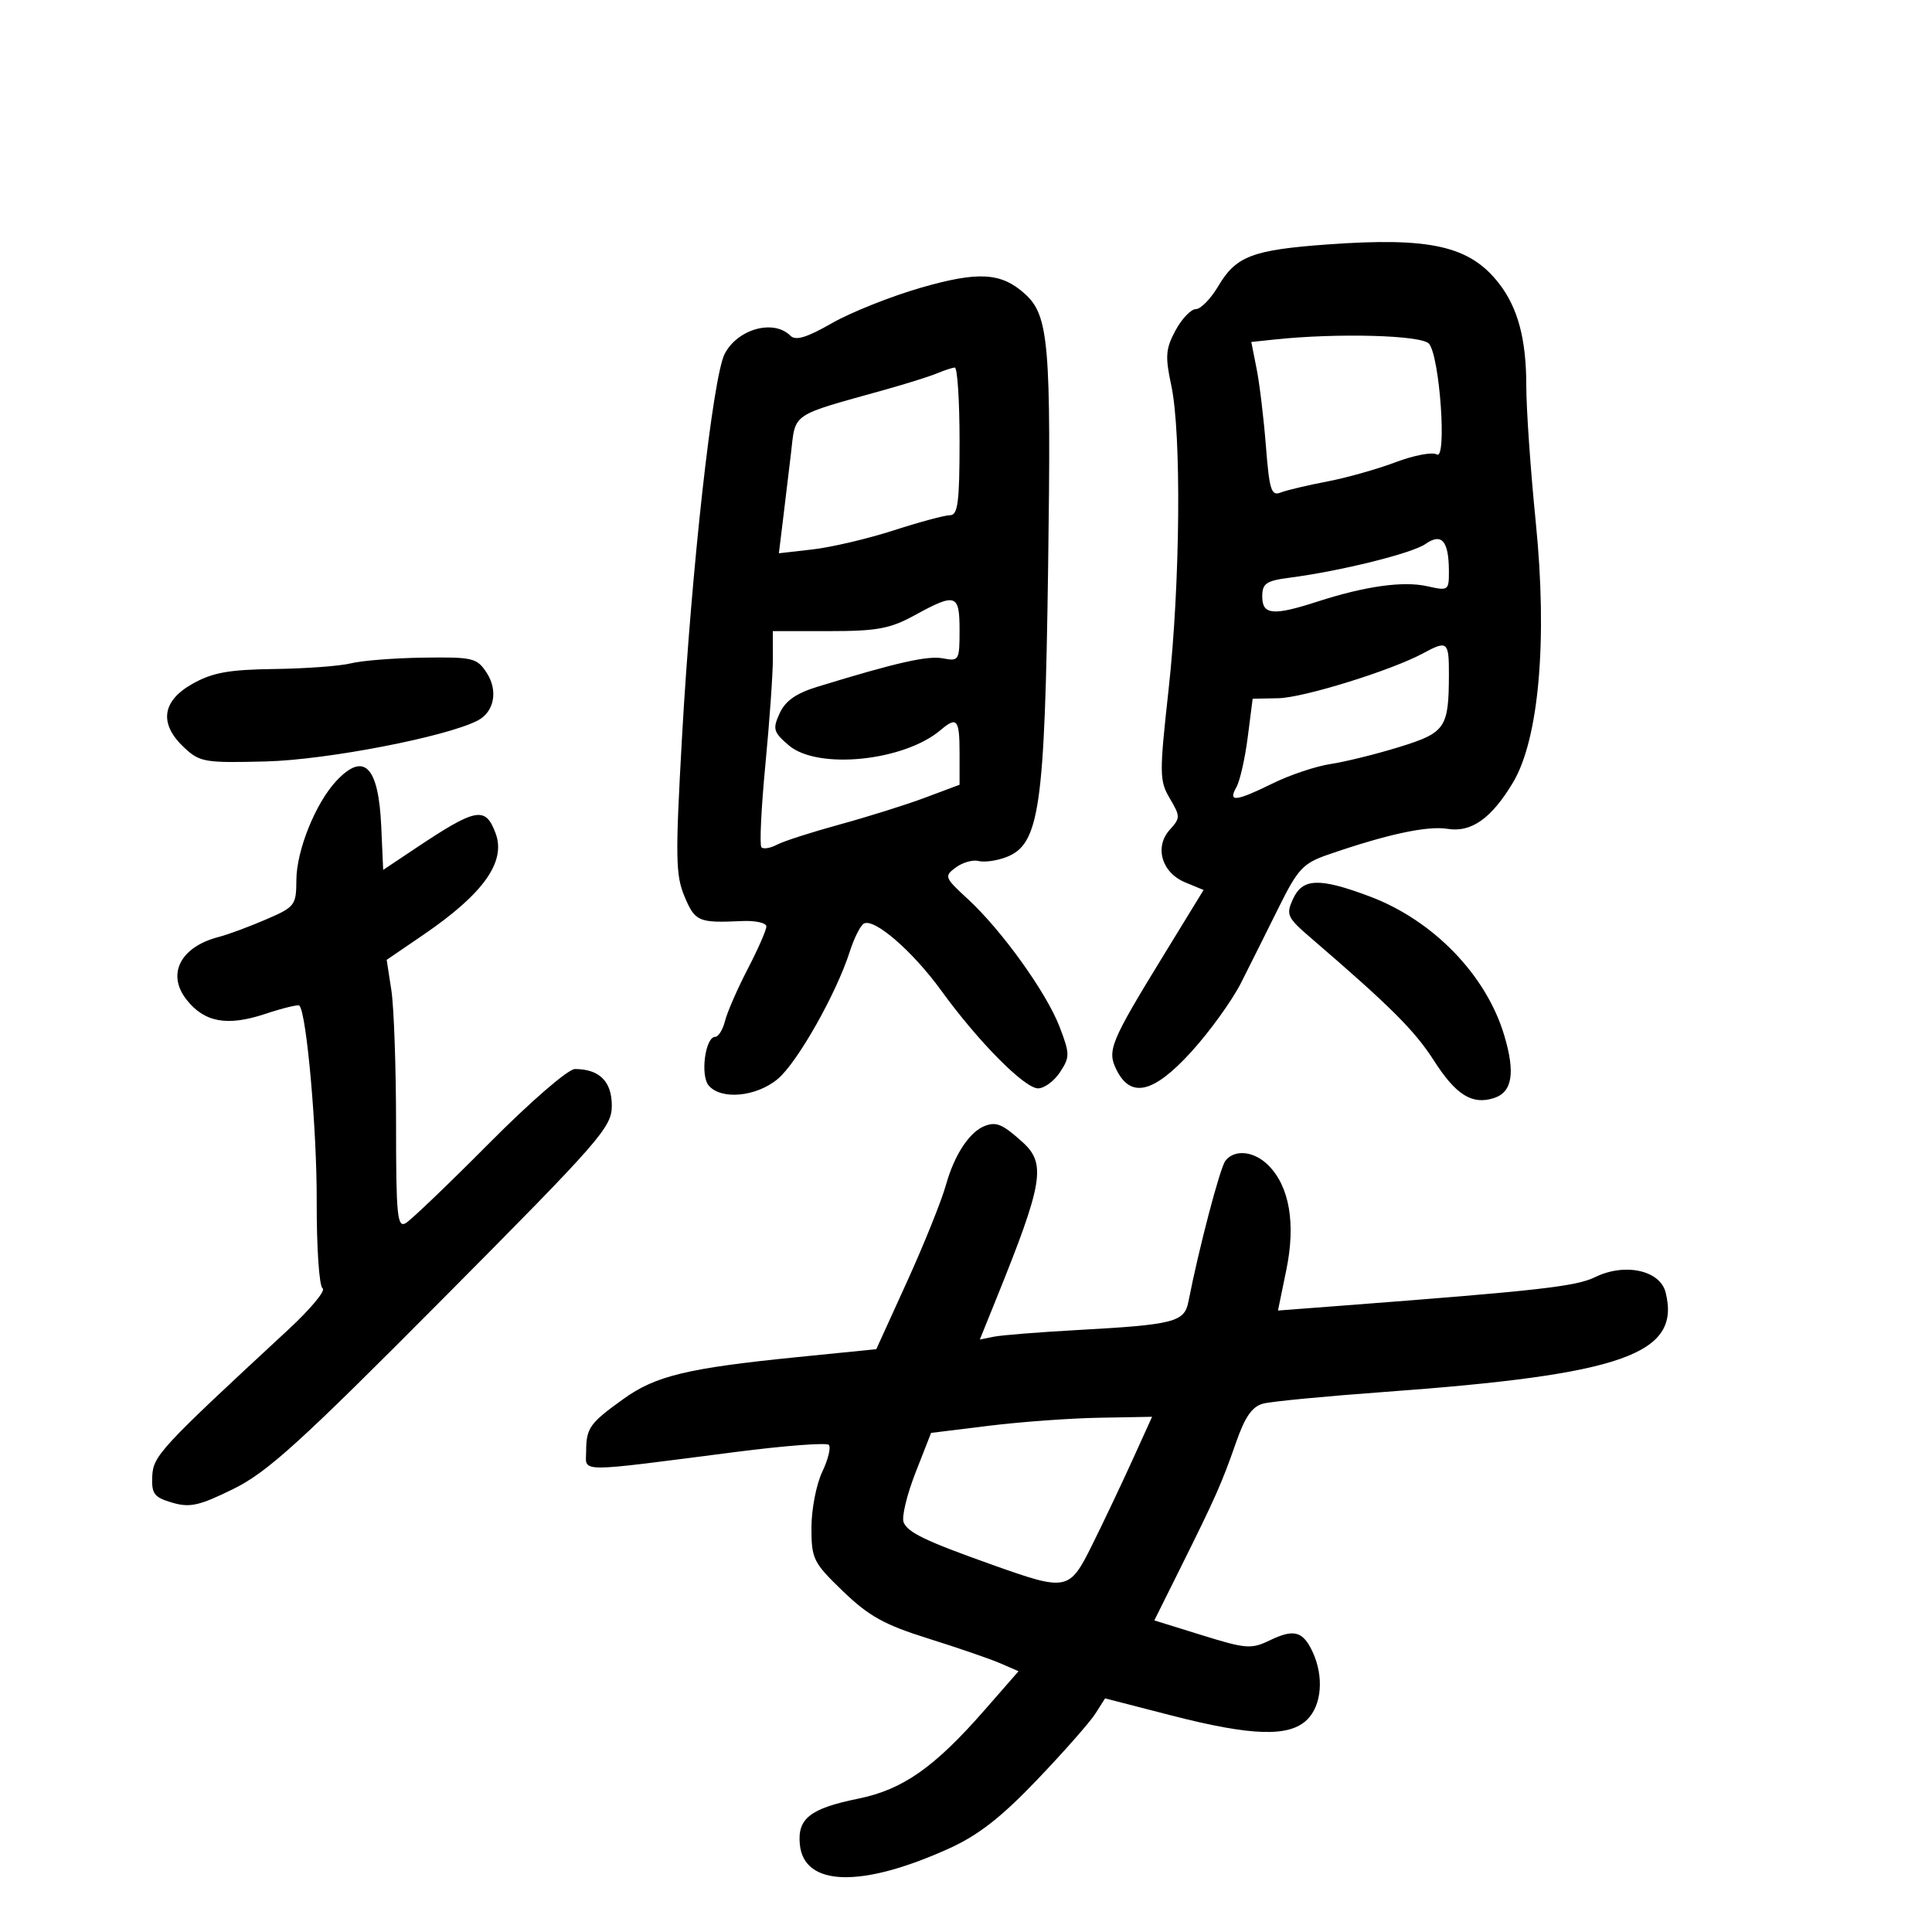 <svg xmlns="http://www.w3.org/2000/svg" width="300" height="300" viewBox="0 0 300 300" version="1.1">
	<path d="M 206 37.967 C 194.468 38.809, 191.912 39.789, 189.180 44.420 C 188.018 46.389, 186.448 48, 185.691 48 C 184.934 48, 183.513 49.489, 182.533 51.308 C 180.996 54.164, 180.906 55.333, 181.876 59.857 C 183.474 67.307, 183.267 90.668, 181.458 107.068 C 180.013 120.166, 180.025 121.234, 181.650 123.984 C 183.295 126.770, 183.295 127.017, 181.643 128.842 C 179.222 131.517, 180.388 135.504, 184.033 137.014 L 186.891 138.198 180.672 148.349 C 172.418 161.820, 171.881 163.125, 173.360 166.107 C 175.582 170.589, 179.103 169.762, 184.929 163.387 C 187.803 160.242, 191.311 155.381, 192.725 152.585 C 194.139 149.788, 196.776 144.510, 198.586 140.856 C 201.519 134.935, 202.346 134.050, 206.188 132.720 C 215.380 129.538, 221.633 128.190, 224.806 128.706 C 228.468 129.301, 231.603 127.075, 234.931 121.517 C 238.966 114.778, 240.315 99.390, 238.475 81.106 C 237.666 73.073, 237.003 63.530, 237.002 59.899 C 237 52.694, 235.711 47.835, 232.801 44.065 C 228.259 38.181, 222.143 36.789, 206 37.967 M 142.964 44.686 C 138.327 46.025, 132.128 48.497, 129.186 50.179 C 125.241 52.437, 123.545 52.945, 122.719 52.119 C 120.128 49.528, 114.526 51.082, 112.528 54.947 C 110.683 58.514, 107.373 88.257, 105.900 114.500 C 104.852 133.175, 104.897 135.915, 106.310 139.250 C 107.948 143.118, 108.462 143.334, 115.250 143.020 C 117.313 142.925, 119 143.305, 119 143.864 C 119 144.423, 117.696 147.394, 116.102 150.466 C 114.508 153.539, 112.924 157.165, 112.583 158.526 C 112.241 159.887, 111.556 161, 111.060 161 C 109.524 161, 108.714 166.951, 110.034 168.541 C 111.946 170.845, 117.461 170.325, 120.785 167.527 C 123.831 164.964, 129.869 154.278, 131.952 147.764 C 132.608 145.709, 133.583 143.758, 134.116 143.428 C 135.674 142.466, 141.689 147.656, 146.150 153.811 C 151.885 161.726, 159.088 169, 161.189 169 C 162.160 169, 163.697 167.866, 164.605 166.480 C 166.143 164.133, 166.139 163.652, 164.544 159.475 C 162.506 154.140, 155.569 144.472, 150.287 139.606 C 146.654 136.258, 146.578 136.059, 148.421 134.697 C 149.478 133.916, 151.066 133.466, 151.951 133.697 C 152.835 133.929, 154.760 133.662, 156.228 133.104 C 161.423 131.128, 162.226 125.593, 162.752 88.090 C 163.239 53.357, 162.869 49.002, 159.146 45.633 C 155.471 42.306, 151.925 42.099, 142.964 44.686 M 197.900 52.719 L 194.301 53.103 195.133 57.301 C 195.591 59.611, 196.239 65.020, 196.575 69.322 C 197.101 76.072, 197.411 77.053, 198.842 76.486 C 199.754 76.124, 202.975 75.359, 206 74.785 C 209.025 74.211, 213.837 72.857, 216.694 71.777 C 219.551 70.697, 222.436 70.151, 223.105 70.565 C 224.702 71.552, 223.569 55.390, 221.900 53.379 C 220.786 52.038, 207.684 51.678, 197.900 52.719 M 145.500 57.975 C 144.400 58.437, 140.800 59.570, 137.500 60.494 C 122.509 64.689, 123.585 63.950, 122.800 70.583 C 122.415 73.837, 121.840 78.618, 121.522 81.206 L 120.943 85.913 126.221 85.309 C 129.125 84.977, 134.776 83.647, 138.781 82.353 C 142.785 81.059, 146.723 80, 147.531 80 C 148.738 80, 149 77.948, 149 68.500 C 149 62.175, 148.662 57.030, 148.250 57.068 C 147.838 57.105, 146.600 57.513, 145.500 57.975 M 221.343 84.472 C 219.277 85.919, 208.189 88.671, 200.250 89.706 C 196.601 90.182, 196 90.595, 196 92.630 C 196 95.492, 197.690 95.646, 204.591 93.410 C 211.986 91.014, 217.902 90.189, 221.641 91.032 C 224.903 91.768, 225 91.699, 224.985 88.645 C 224.962 83.970, 223.861 82.709, 221.343 84.472 M 142.015 95.544 C 138.218 97.624, 136.189 98, 128.765 98 L 120 98 120.011 102.250 C 120.018 104.588, 119.494 112.013, 118.847 118.752 C 118.199 125.490, 117.926 131.259, 118.238 131.571 C 118.550 131.883, 119.637 131.698, 120.653 131.160 C 121.669 130.621, 126.047 129.212, 130.382 128.027 C 134.717 126.842, 140.680 124.969, 143.632 123.865 L 149 121.856 149 116.928 C 149 111.697, 148.596 111.201, 146.079 113.345 C 140.371 118.207, 126.931 119.565, 122.472 115.730 C 120.086 113.677, 119.951 113.202, 121.063 110.762 C 121.939 108.838, 123.614 107.658, 126.896 106.651 C 139.234 102.866, 144.046 101.776, 146.415 102.229 C 148.908 102.705, 149 102.550, 149 97.861 C 149 92.217, 148.435 92.029, 142.015 95.544 M 221 101.433 C 216.064 104.103, 202.422 108.341, 198.506 108.420 L 194.512 108.500 193.744 114.500 C 193.322 117.800, 192.528 121.287, 191.980 122.250 C 190.637 124.607, 191.878 124.471, 197.668 121.625 C 200.326 120.319, 204.350 118.974, 206.611 118.636 C 208.872 118.297, 213.657 117.114, 217.245 116.006 C 224.466 113.776, 224.962 113.054, 224.986 104.750 C 225.001 99.606, 224.755 99.401, 221 101.433 M 54.500 103 C 52.850 103.420, 47.511 103.817, 42.636 103.882 C 35.524 103.977, 33.004 104.432, 29.886 106.184 C 25.125 108.860, 24.662 112.400, 28.592 116.076 C 31.030 118.356, 31.786 118.484, 41.342 118.235 C 50.803 117.988, 69.363 114.397, 74.182 111.880 C 76.760 110.535, 77.374 107.220, 75.560 104.451 C 74.058 102.160, 73.418 102.008, 65.727 102.118 C 61.202 102.183, 56.150 102.580, 54.500 103 M 52.236 121.250 C 49.014 124.682, 46.046 132.026, 46.022 136.627 C 46.001 140.590, 45.812 140.835, 41.250 142.796 C 38.638 143.919, 35.375 145.127, 34 145.479 C 28.022 147.011, 25.835 151.249, 28.967 155.230 C 31.739 158.756, 35.284 159.398, 41.170 157.444 C 43.898 156.538, 46.289 155.955, 46.483 156.150 C 47.604 157.271, 49.212 175.364, 49.178 186.484 C 49.156 193.706, 49.562 199.729, 50.094 200.058 C 50.619 200.383, 48.226 203.262, 44.775 206.457 C 24.853 224.900, 23.784 226.053, 23.640 229.254 C 23.519 231.963, 23.931 232.506, 26.741 233.331 C 29.486 234.138, 30.937 233.813, 36.241 231.202 C 41.523 228.600, 46.596 223.996, 68.750 201.696 C 93.333 176.951, 95 175.044, 95 171.672 C 95 167.916, 93.063 166, 89.267 166 C 88.217 166, 82.396 171.040, 75.951 177.528 C 69.653 183.868, 63.825 189.449, 63 189.929 C 61.693 190.689, 61.500 188.728, 61.500 174.651 C 61.500 165.768, 61.172 156.372, 60.772 153.772 L 60.044 149.044 65.772 145.134 C 75.071 138.784, 78.607 133.807, 76.956 129.389 C 75.371 125.148, 73.968 125.416, 64.425 131.789 L 59.500 135.078 59.200 128.331 C 58.783 118.982, 56.523 116.684, 52.236 121.250 M 200.767 139.612 C 199.664 142.032, 199.868 142.475, 203.538 145.631 C 215.898 156.259, 219.660 160.008, 222.652 164.678 C 226.073 170.018, 228.573 171.588, 231.949 170.516 C 234.834 169.600, 235.328 166.623, 233.569 160.744 C 230.768 151.380, 222.527 142.885, 212.661 139.188 C 204.836 136.256, 202.254 136.348, 200.767 139.612 M 153.035 174.790 C 150.610 175.651, 148.216 179.235, 146.885 184 C 146.193 186.475, 143.477 193.225, 140.850 199 L 136.072 209.500 123.786 210.734 C 106.751 212.445, 101.815 213.631, 96.823 217.216 C 91.551 221.002, 91.035 221.727, 91.015 225.377 C 90.998 228.692, 89.184 228.685, 114.261 225.459 C 121.830 224.486, 128.323 223.990, 128.690 224.357 C 129.058 224.724, 128.603 226.610, 127.679 228.546 C 126.756 230.483, 126 234.385, 126 237.218 C 126 242.075, 126.279 242.636, 130.903 247.094 C 134.913 250.959, 137.327 252.296, 144.153 254.434 C 148.744 255.872, 153.773 257.602, 155.329 258.279 L 158.158 259.508 152.916 265.504 C 145.098 274.446, 140.205 277.880, 133.269 279.295 C 125.789 280.820, 123.805 282.377, 124.199 286.408 C 124.839 292.954, 133.770 293.194, 147.371 287.030 C 151.913 284.972, 155.450 282.213, 161.029 276.376 C 165.169 272.044, 169.241 267.425, 170.076 266.112 L 171.596 263.723 181.838 266.362 C 194.380 269.592, 200.231 269.769, 203 267 C 205.226 264.774, 205.591 260.390, 203.865 256.602 C 202.355 253.290, 200.943 252.887, 197.195 254.702 C 194.305 256.102, 193.500 256.042, 186.655 253.917 L 179.243 251.616 183.254 243.558 C 188.739 232.536, 189.714 230.338, 191.917 224.028 C 193.332 219.974, 194.432 218.399, 196.163 217.947 C 197.449 217.612, 205.925 216.798, 215 216.138 C 252.068 213.441, 261.040 210.263, 258.636 200.684 C 257.771 197.241, 252.300 196.056, 247.686 198.312 C 244.723 199.761, 238.946 200.413, 208.471 202.736 L 198.442 203.500 199.742 197.184 C 201.221 189.992, 200.230 184.230, 196.947 180.947 C 194.727 178.727, 191.701 178.411, 190.276 180.250 C 189.442 181.326, 186.133 193.939, 184.537 202.122 C 183.920 205.291, 182.330 205.697, 167.298 206.527 C 161.359 206.855, 155.521 207.321, 154.324 207.562 L 152.148 208.001 154.675 201.750 C 161.998 183.639, 162.490 180.690, 158.750 177.323 C 155.730 174.604, 154.764 174.176, 153.035 174.790 M 153.539 221.395 L 144.579 222.500 142.157 228.685 C 140.826 232.086, 139.993 235.540, 140.308 236.359 C 140.918 237.950, 143.667 239.274, 154 242.951 C 165.745 247.131, 166.029 247.075, 169.632 239.812 C 171.355 236.341, 174.144 230.463, 175.830 226.750 L 178.895 220 170.697 220.145 C 166.189 220.224, 158.468 220.787, 153.539 221.395" stroke="none" fill="black" fill-rule="evenodd"/>
</svg>